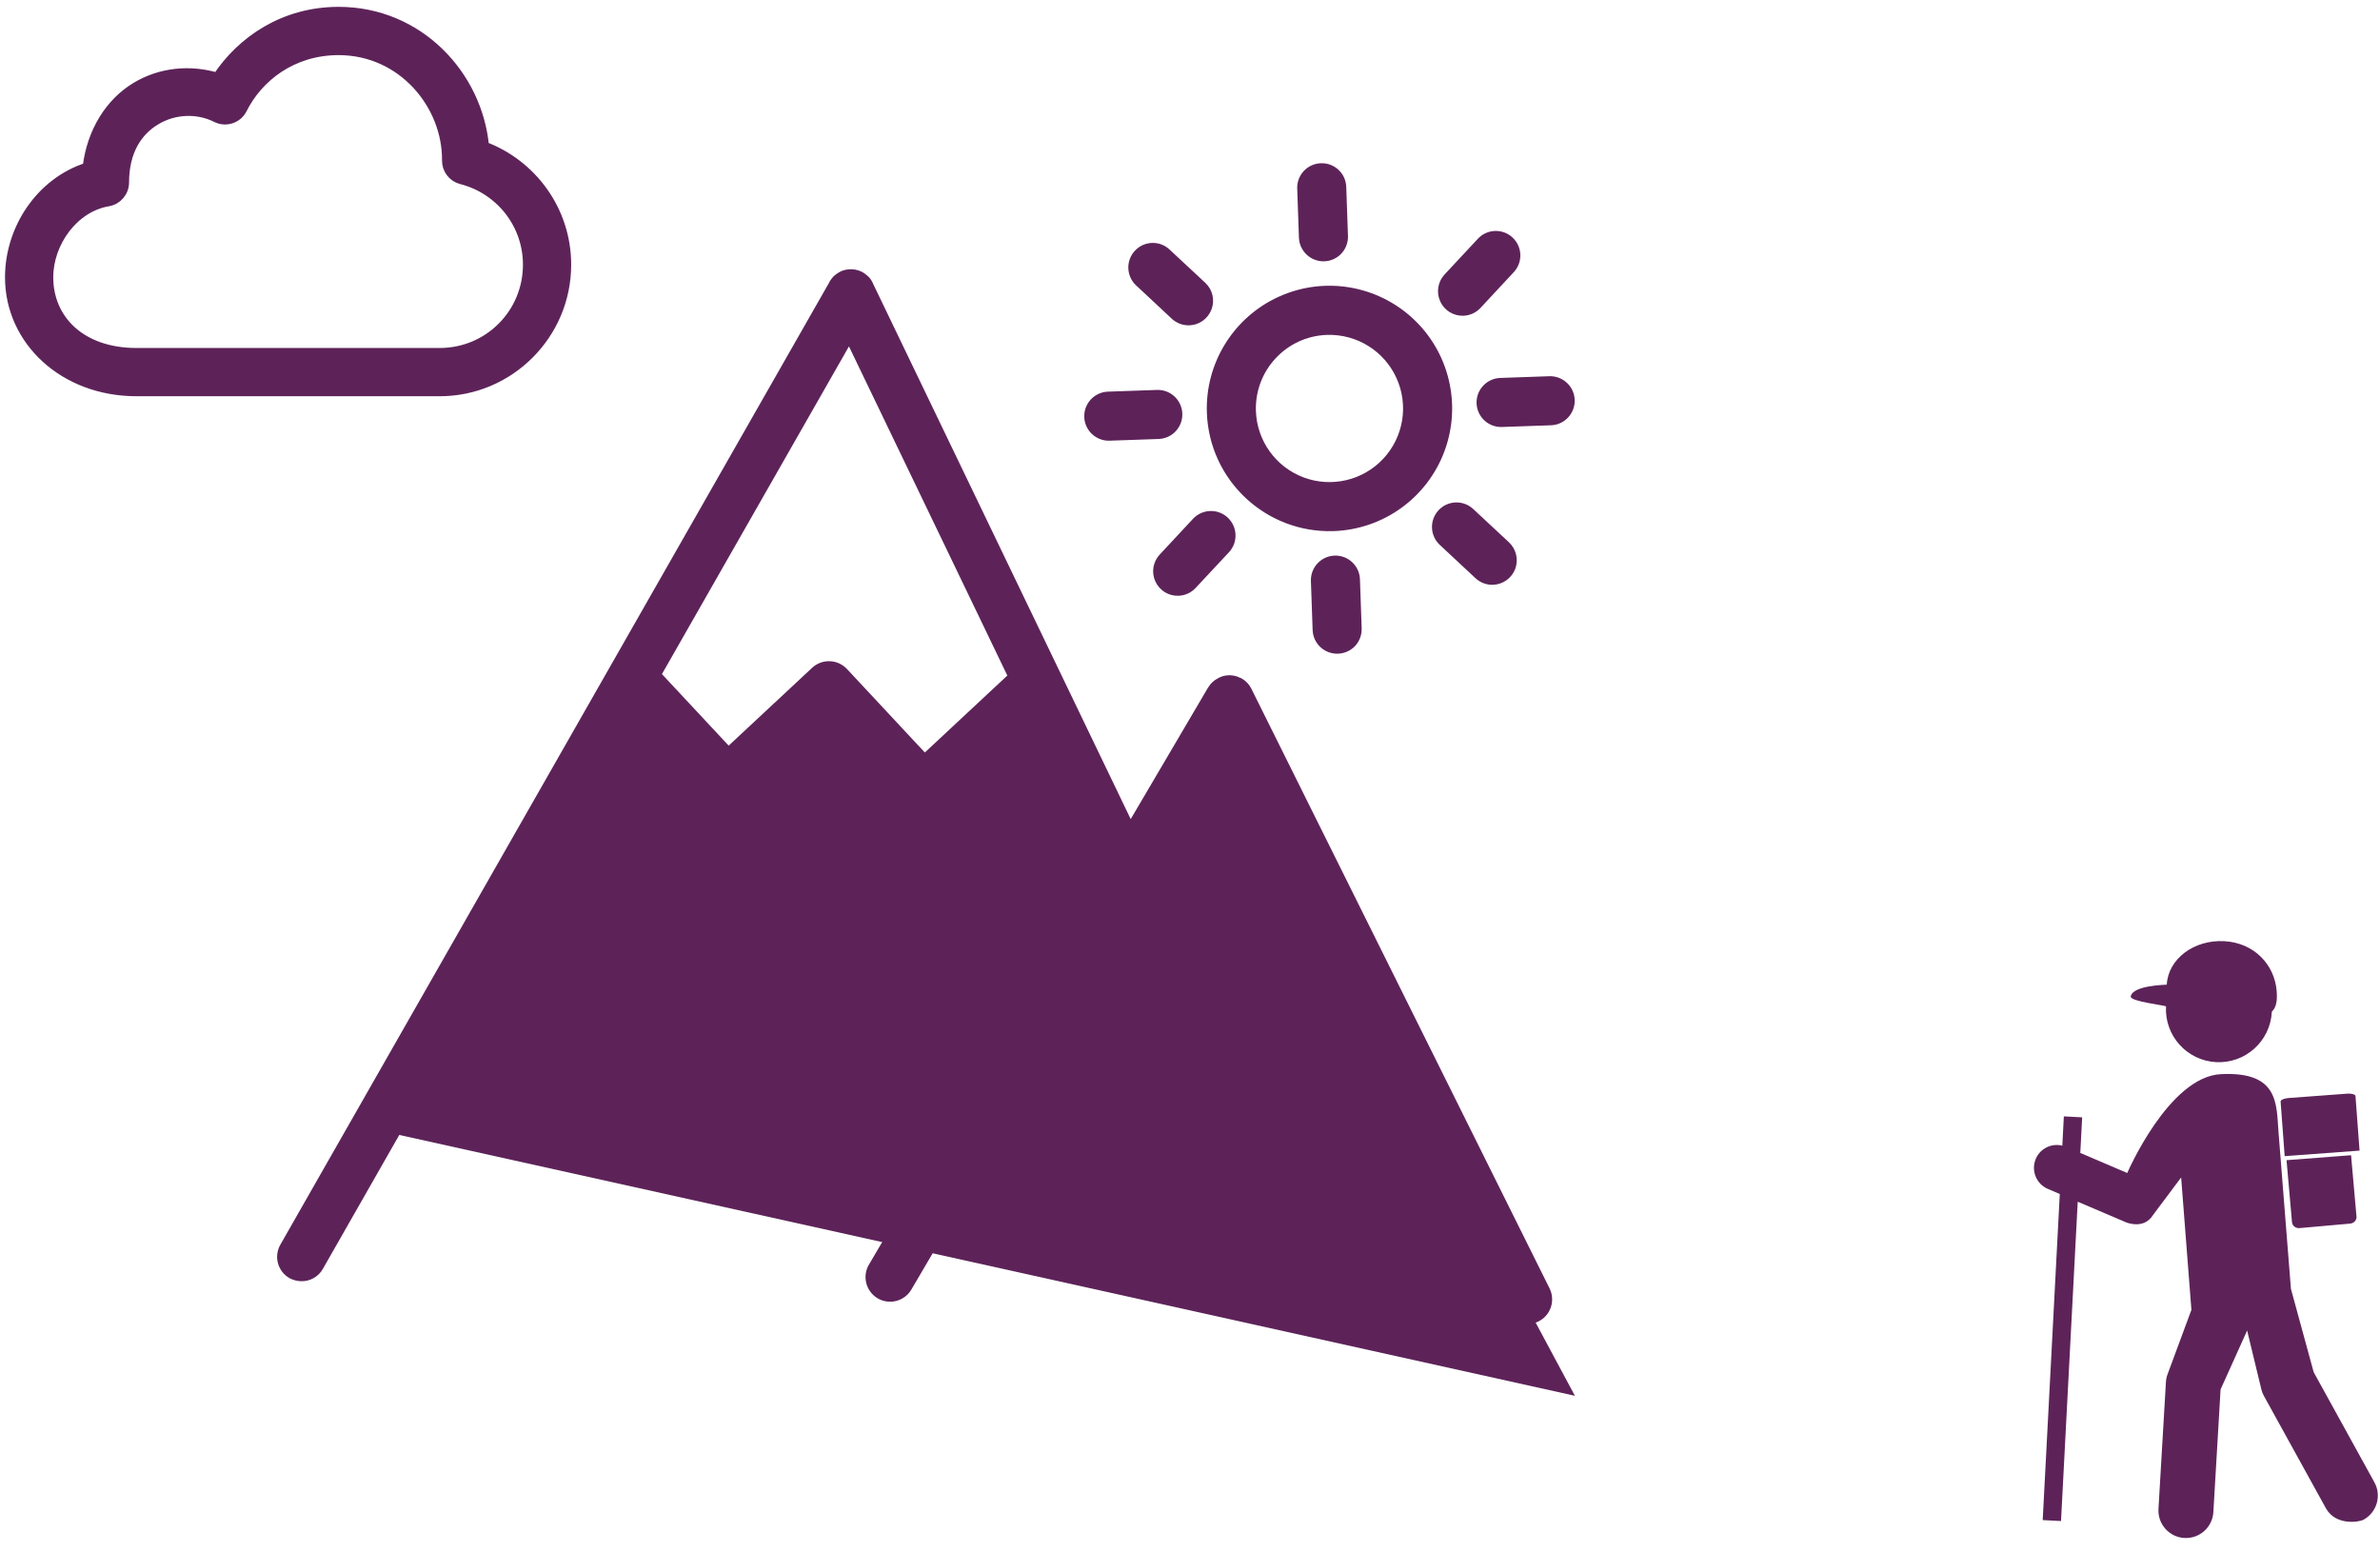<svg xmlns="http://www.w3.org/2000/svg" width="115" height="75" viewBox="0 0 115 75">
  <g fill="#5D2359" fill-rule="evenodd" transform="matrix(-1 0 0 1 117 0)">
    <path stroke="#5D2359" stroke-width=".5" d="M100.638,0.581 C96.767,0.581 93.932,3.657 93.619,7.086 C91.302,7.953 89.651,10.179 89.651,12.789 C89.651,16.15 92.394,18.893 95.755,18.893 L110.404,18.893 C113.908,18.893 116.508,16.442 116.508,13.399 C116.508,11.07 115.034,8.818 112.76,8.097 C112.551,6.345 111.655,4.959 110.414,4.215 C109.235,3.507 107.814,3.367 106.494,3.767 C105.315,1.977 103.269,0.581 100.638,0.581 L100.638,0.581 Z M100.638,2.413 C102.89,2.413 104.54,3.72 105.311,5.264 C105.54,5.714 106.091,5.894 106.541,5.665 C107.476,5.197 108.601,5.262 109.479,5.789 C110.356,6.316 111.014,7.271 111.014,8.822 C111.018,9.265 111.339,9.644 111.777,9.718 C113.445,9.998 114.677,11.703 114.677,13.399 C114.677,15.441 113.107,17.062 110.404,17.062 L95.755,17.062 C93.384,17.062 91.482,15.159 91.482,12.789 C91.482,10.782 92.857,9.118 94.706,8.65 C95.113,8.544 95.397,8.174 95.392,7.753 C95.366,5.054 97.546,2.413 100.638,2.413 L100.638,2.413 Z"/>
    <g transform="rotate(2 -61.58 1123.01)">
      <g transform="rotate(-4 64.274 -3.673)">
        <g transform="rotate(4 -.76 25.855)">
          <path d="M11.971 17.879C9.572 17.879 7.411 16.435 6.493 14.22 5.575 12.005 6.083 9.453 7.777 7.76 9.473 6.064 12.022 5.555 14.237 6.473 16.455 7.392 17.897 9.554 17.897 11.951 17.894 15.224 15.241 17.874 11.971 17.879zM11.971 8.395C10.531 8.395 9.235 9.262 8.685 10.589 8.132 11.92 8.438 13.45 9.455 14.467 10.472 15.483 12.002 15.787 13.332 15.237 14.66 14.687 15.526 13.39 15.526 11.951 15.524 9.988 13.934 8.395 11.971 8.395zM11.971 4.837C11.654 4.837 11.353 4.712 11.13 4.489 10.91 4.269 10.785 3.965 10.785 3.651L10.785 1.281C10.785.625 11.314.096 11.971.096 12.624.096 13.156.625 13.156 1.281L13.156 3.651C13.156 3.965 13.031 4.269 12.808 4.489 12.585 4.712 12.284 4.837 11.971 4.837L11.971 4.837zM18.591 7.7C18.111 7.7 17.681 7.41 17.497 6.966 17.313 6.525 17.414 6.014 17.754 5.675L19.432 3.999C19.893 3.543 20.64 3.545 21.099 4.007 21.558 4.466 21.563 5.21 21.107 5.675L19.432 7.353C19.208 7.576 18.908 7.7 18.591 7.7L18.591 7.7zM22.64 13.136L20.269 13.136C19.613 13.136 19.084 12.604 19.084 11.95 19.084 11.297 19.613 10.765 20.269 10.765L22.64 10.765C23.293 10.765 23.825 11.297 23.825 11.95 23.825 12.604 23.293 13.136 22.64 13.136zM19.575 20.74C19.261 20.74 18.957 20.615 18.737 20.392L17.059 18.717C16.602 18.253 16.608 17.508 17.067 17.047 17.528 16.588 18.273 16.585 18.737 17.041L20.412 18.717C20.752 19.056 20.853 19.565 20.669 20.008 20.485 20.452 20.054 20.74 19.575 20.74L19.575 20.74zM4.366 20.74C3.887 20.74 3.454 20.452 3.269 20.008 3.088 19.565 3.189 19.056 3.526 18.717L5.204 17.041C5.668 16.585 6.413 16.588 6.872 17.047 7.333 17.508 7.336 18.253 6.879 18.717L5.204 20.392C4.981 20.615 4.68 20.74 4.366 20.74L4.366 20.74zM11.971 23.805C11.654 23.805 11.353 23.68 11.13 23.46 10.91 23.237 10.785 22.936 10.785 22.62L10.785 20.249C10.785 19.596 11.314 19.064 11.971 19.064 12.624 19.064 13.156 19.596 13.156 20.249L13.156 22.62C13.156 22.936 13.031 23.237 12.808 23.46 12.585 23.68 12.284 23.805 11.971 23.805L11.971 23.805zM3.671 13.136L1.298 13.136C.645 13.136.113 12.604.113 11.95.113 11.297.645 10.765 1.298 10.765L3.671 10.765C4.325 10.765 4.857 11.297 4.857 11.95 4.857 12.604 4.325 13.136 3.671 13.136zM5.347 7.7C5.033 7.7 4.732 7.576 4.509 7.353L2.834 5.675C2.377 5.21 2.38 4.466 2.839 4.007 3.3 3.546 4.045 3.543 4.509 3.999L6.184 5.675C6.524 6.014 6.625 6.525 6.441 6.966 6.26 7.41 5.826 7.7 5.347 7.7L5.347 7.7z"/>
        </g>
        <path d="M62.16,55.016 L37.263,7.605 C37.276,7.592 37.263,7.592 37.263,7.592 C37.206,7.496 37.143,7.405 37.073,7.32 C36.99,7.247 36.905,7.18 36.811,7.118 C36.726,7.066 36.635,7.027 36.539,7.001 C36.326,6.941 36.101,6.941 35.888,7.001 C35.792,7.027 35.699,7.066 35.616,7.118 C35.522,7.18 35.437,7.247 35.354,7.32 C35.281,7.403 35.216,7.494 35.165,7.592 L35.165,7.605 L21.814,33.034 L18.292,26.537 C18.292,26.524 18.279,26.524 18.268,26.514 L18.271,26.514 C18.224,26.426 18.165,26.346 18.092,26.278 C18.022,26.208 17.942,26.148 17.856,26.099 C17.807,26.065 17.755,26.037 17.701,26.016 C17.649,25.993 17.592,25.972 17.535,25.957 C17.348,25.91 17.153,25.91 16.967,25.957 C16.907,25.969 16.852,25.99 16.801,26.016 C16.756,26.024 16.718,26.042 16.681,26.063 C16.479,26.172 16.313,26.335 16.207,26.537 L0.794,54.99 L0.794,54.992 C0.485,55.568 0.698,56.287 1.271,56.598 C1.847,56.912 2.565,56.702 2.881,56.131 L17.249,29.597 L20.761,36.081 L20.831,36.211 L31.62,56.131 C31.936,56.701 32.655,56.909 33.228,56.598 C33.801,56.284 34.016,55.568 33.707,54.992 L23.168,35.536 L26.853,28.518 L31.026,32.691 C31.495,33.15 32.242,33.15 32.712,32.691 L36.612,28.791 L40.513,32.691 C40.98,33.15 41.726,33.15 42.196,32.691 L45.847,29.04 L60.062,56.105 C60.264,56.502 60.672,56.748 61.118,56.746 C61.307,56.743 61.491,56.699 61.662,56.616 C61.94,56.471 62.15,56.219 62.243,55.918 C62.337,55.618 62.305,55.293 62.16,55.016 L62.16,55.016 Z M41.352,30.165 L37.452,26.265 C36.988,25.803 36.236,25.803 35.769,26.265 L31.868,30.165 L28.014,26.311 L36.217,10.686 L44.695,26.823 L41.352,30.165 Z"/>
      </g>
      <polygon points="20 32 4 64.5 61 49.75 48.5 29 43.5 33 39 29 34 33 28.5 30 24.5 39"/>
    </g>
    <g transform="rotate(-3 877.297 13.818)">
      <path d="M15.469 28.4L16.355 28.4 16.355 12.625 16.944 12.409C17.518 12.198 17.812 11.562 17.602 10.989 17.412 10.471 16.876 10.184 16.355 10.286L16.355 8.869 15.469 8.869 15.469 10.591 13.153 11.441C13.153 11.441 11.396 6.69 8.88 6.434 6.093 6.15 6.133 7.73 5.96 9.064L4.962 16.616 3.653 20.579.445 25.738C.057 26.36.248 27.181.871 27.568 1.089 27.705 2.175 27.93 2.702 27.142L5.995 21.85C6.05 21.76 6.095 21.665 6.128 21.563L6.97 18.738 8.102 21.646 8.14 27.584C8.145 28.315 8.738 28.905 9.468 28.905L9.477 28.905C10.21 28.901 10.801 28.302 10.797 27.569L10.758 21.432C10.757 21.301 10.738 21.171 10.698 21.046L9.711 17.882 10.541 11.52 11.799 13.396C12.18 14.098 12.974 13.865 13.099 13.819L15.47 12.951 15.469 28.4zM6.584 3.306C6.584 4.721 7.73 5.867 9.145 5.867 10.559 5.867 11.704 4.723 11.704 3.306 11.704 3.258 13.456 3.16 13.431 2.917 13.376 2.363 11.722 2.263 11.722 2.254 11.722 1.015 10.532.011 9.065.011 7.597.011 6.581 1.028 6.407 2.254 6.282 3.139 6.584 3.23 6.584 3.306L6.584 3.306z"/>
      <path d="M2.398 10.017L1.981 12.965C1.957 13.135 2.088 13.293 2.273 13.319L4.698 13.663C4.884 13.689 5.052 13.572 5.078 13.404L5.499 10.419 2.398 10.017zM5.599 10.23L5.933 7.61C5.944 7.529 5.777 7.442 5.563 7.416L2.742 7.057C2.527 7.029 2.345 7.072 2.334 7.152L2 9.773 5.599 10.23z"/>
    </g>
  </g>
</svg>
